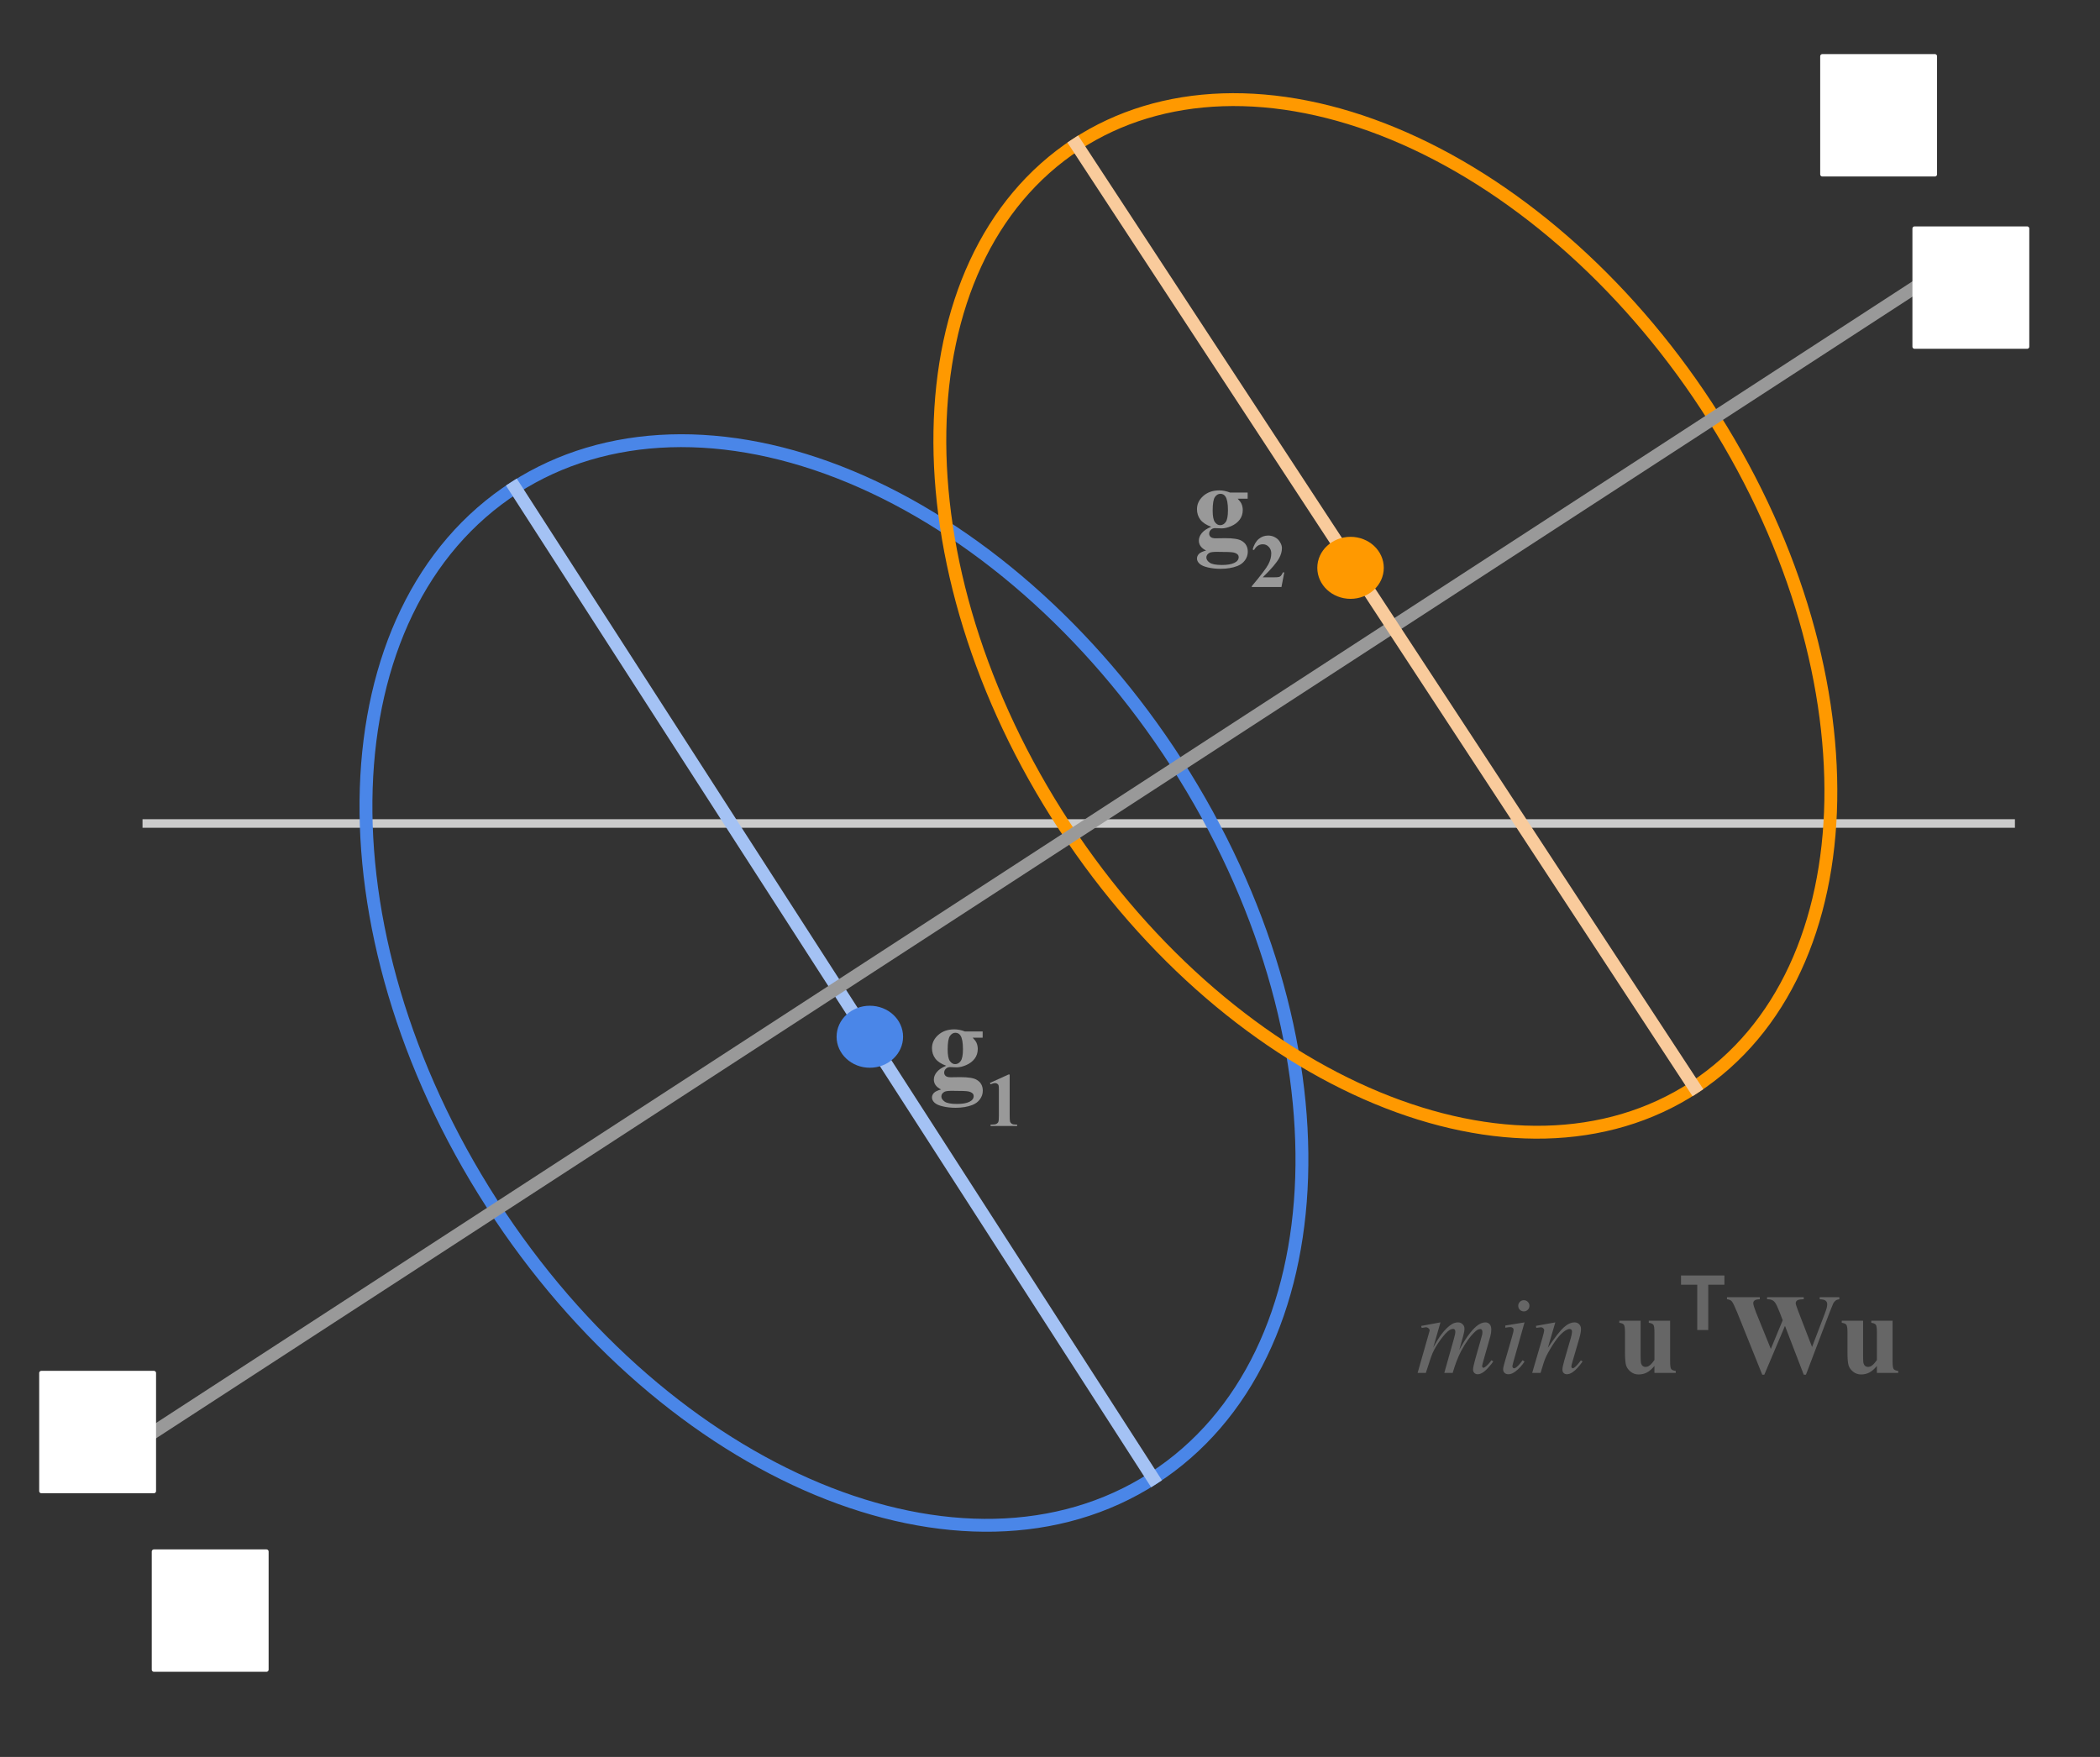 <svg version="1.1" viewBox="0.0 0.0 489.438 409.554" fill="none" stroke="none" stroke-linecap="square" stroke-miterlimit="10" xmlns:xlink="http://www.w3.org/1999/xlink" xmlns="http://www.w3.org/2000/svg"><rect x="0.0" y="0.0" width="489.438" height="409.554" fill="#333333" stroke="none"/><clipPath id="p.0"><path d="m0 0l489.438 0l0 409.554l-489.438 0l0 -409.554z" clip-rule="nonzero"/></clipPath><g clip-path="url(#p.0)"><path fill="#000000" fill-opacity="0.0" d="m0 0l489.438 0l0 409.554l-489.438 0z" fill-rule="evenodd"/><path fill="#000000" fill-opacity="0.0" d="m34.217 191.957l434.394 0" fill-rule="evenodd"/><path stroke="#cccccc" stroke-width="2.0" stroke-linejoin="round" stroke-linecap="butt" d="m34.217 191.957l434.394 0" fill-rule="evenodd"/><path fill="#000000" fill-opacity="0.0" d="m190.594 217.874l73.449 0l0 70.803l-73.449 0z" fill-rule="evenodd"/><path fill="#999999" d="m224.916 240.443l4.109 0l0 1.438l-2.328 0q0.625 0.641 0.875 1.156q0.312 0.703 0.312 1.469q0 1.297 -0.719 2.266q-0.719 0.953 -1.969 1.5q-1.234 0.531 -2.203 0.531q-0.078 0 -1.562 -0.062q-0.578 0 -0.984 0.391q-0.391 0.375 -0.391 0.906q0 0.469 0.359 0.781q0.359 0.297 1.156 0.297l2.25 -0.031q2.734 0 3.766 0.594q1.469 0.828 1.469 2.562q0 1.109 -0.672 2.016q-0.672 0.906 -1.781 1.328q-1.688 0.641 -3.875 0.641q-1.641 0 -3.0 -0.328q-1.344 -0.312 -1.938 -0.875q-0.578 -0.562 -0.578 -1.187q0 -0.594 0.453 -1.078q0.453 -0.469 1.672 -0.797q-1.688 -0.828 -1.688 -2.312q0 -0.906 0.688 -1.75q0.688 -0.844 2.188 -1.469q-1.75 -0.641 -2.531 -1.672q-0.781 -1.047 -0.781 -2.422q0 -1.781 1.453 -3.078q1.469 -1.312 3.75 -1.312q1.219 0 2.5 0.5zm-2.25 0.297q-0.75 0 -1.281 0.766q-0.516 0.766 -0.516 3.156q0 1.938 0.516 2.672q0.516 0.719 1.219 0.719q0.781 0 1.297 -0.719q0.531 -0.719 0.531 -2.781q0 -2.328 -0.594 -3.188q-0.422 -0.625 -1.172 -0.625zm-0.766 13.531q-1.328 0 -1.75 0.219q-0.75 0.406 -0.75 1.094q0 0.672 0.766 1.203q0.766 0.547 2.891 0.547q1.812 0 2.844 -0.484q1.031 -0.484 1.031 -1.359q0 -0.328 -0.188 -0.547q-0.359 -0.391 -1.062 -0.531q-0.703 -0.141 -3.781 -0.141z" fill-rule="nonzero"/><path fill="#999999" d="m235.322 250.474l0 9.609q0 1.094 0.094 1.391q0.109 0.297 0.406 0.484q0.297 0.188 0.969 0.188l0.266 0l0 0.328l-6.188 0l0 -0.328l0.312 0q0.75 0 1.062 -0.172q0.328 -0.172 0.438 -0.469q0.125 -0.312 0.125 -1.422l0 -6.094q0 -0.812 -0.078 -1.016q-0.078 -0.203 -0.297 -0.344q-0.203 -0.156 -0.484 -0.156q-0.453 0 -1.078 0.281l-0.156 -0.312l4.328 -1.969l0.281 0z" fill-rule="nonzero"/><path fill="#000000" fill-opacity="0.0" d="m252.356 92.24l73.449 0l0 70.803l-73.449 0z" fill-rule="evenodd"/><path fill="#999999" d="m286.678 114.809l4.109 0l0 1.438l-2.328 0q0.625 0.641 0.875 1.156q0.312 0.703 0.312 1.469q0 1.297 -0.719 2.266q-0.719 0.953 -1.969 1.5q-1.234 0.531 -2.203 0.531q-0.078 0 -1.562 -0.062q-0.578 0 -0.984 0.391q-0.391 0.375 -0.391 0.906q0 0.469 0.359 0.781q0.359 0.297 1.156 0.297l2.25 -0.031q2.734 0 3.766 0.594q1.469 0.828 1.469 2.562q0 1.109 -0.672 2.016q-0.672 0.906 -1.781 1.328q-1.688 0.641 -3.875 0.641q-1.641 0 -3.0 -0.328q-1.344 -0.312 -1.938 -0.875q-0.578 -0.562 -0.578 -1.188q0 -0.594 0.453 -1.078q0.453 -0.469 1.672 -0.797q-1.688 -0.828 -1.688 -2.312q0 -0.906 0.688 -1.75q0.688 -0.844 2.188 -1.469q-1.75 -0.641 -2.531 -1.672q-0.781 -1.047 -0.781 -2.422q0 -1.781 1.453 -3.078q1.469 -1.312 3.75 -1.312q1.219 0 2.5 0.5zm-2.25 0.297q-0.75 0 -1.281 0.766q-0.516 0.766 -0.516 3.156q0 1.938 0.516 2.672q0.516 0.719 1.219 0.719q0.781 0 1.297 -0.719q0.531 -0.719 0.531 -2.781q0 -2.328 -0.594 -3.188q-0.422 -0.625 -1.172 -0.625zm-0.766 13.531q-1.328 0 -1.75 0.219q-0.75 0.406 -0.75 1.094q0 0.672 0.766 1.203q0.766 0.547 2.891 0.547q1.812 0 2.844 -0.484q1.031 -0.484 1.031 -1.359q0 -0.328 -0.188 -0.547q-0.359 -0.391 -1.062 -0.531q-0.703 -0.141 -3.781 -0.141z" fill-rule="nonzero"/><path fill="#999999" d="m298.663 136.84l-6.922 0l0 -0.188q3.188 -3.797 3.859 -5.094q0.688 -1.312 0.688 -2.562q0 -0.922 -0.578 -1.516q-0.562 -0.609 -1.375 -0.609q-1.328 0 -2.062 1.344l-0.328 -0.125q0.469 -1.656 1.422 -2.453q0.953 -0.797 2.203 -0.797q0.891 0 1.625 0.422q0.75 0.406 1.156 1.141q0.422 0.719 0.422 1.344q0 1.156 -0.641 2.344q-0.875 1.609 -3.828 4.484l2.547 0q0.938 0 1.219 -0.078q0.281 -0.078 0.453 -0.266q0.188 -0.188 0.484 -0.797l0.312 0l-0.656 3.406z" fill-rule="nonzero"/><path fill="#000000" fill-opacity="0.0" d="m114.586 280.476l0 0c-41.078 -63.787 -38.659 -138.488 5.402 -166.85l0 0c21.159 -13.62 49.287 -14.514 78.197 -2.485c28.91 12.029 56.234 35.995 75.96 66.627l0 0c41.078 63.787 38.659 138.488 -5.402 166.85l0 0c-44.061 28.362 -113.08 -0.355 -154.157 -64.142z" fill-rule="evenodd"/><path stroke="#4a86e8" stroke-width="3.0" stroke-linejoin="round" stroke-linecap="butt" d="m114.586 280.476l0 0c-41.078 -63.787 -38.659 -138.488 5.402 -166.85l0 0c21.159 -13.62 49.287 -14.514 78.197 -2.485c28.91 12.029 56.234 35.995 75.96 66.627l0 0c41.078 63.787 38.659 138.488 -5.402 166.85l0 0c-44.061 28.362 -113.08 -0.355 -154.157 -64.142z" fill-rule="evenodd"/><path fill="#000000" fill-opacity="0.0" d="m248.091 192.566l0 0c-39.782 -60.699 -38.548 -131.847 2.756 -158.913l0 0c19.835 -12.998 46.446 -13.884 73.98 -2.463c27.534 11.421 53.735 34.212 72.839 63.361l0 0c39.782 60.699 38.548 131.847 -2.756 158.913l0 0c-41.304 27.066 -107.037 -0.199 -146.819 -60.898z" fill-rule="evenodd"/><path stroke="#ff9900" stroke-width="3.0" stroke-linejoin="round" stroke-linecap="butt" d="m248.091 192.566l0 0c-39.782 -60.699 -38.548 -131.847 2.756 -158.913l0 0c19.835 -12.998 46.446 -13.884 73.98 -2.463c27.534 11.421 53.735 34.212 72.839 63.361l0 0c39.782 60.699 38.548 131.847 -2.756 158.913l0 0c-41.304 27.066 -107.037 -0.199 -146.819 -60.898z" fill-rule="evenodd"/><path fill="#000000" fill-opacity="0.0" d="m119.987 113.626l148.756 230.992" fill-rule="evenodd"/><path stroke="#a4c2f4" stroke-width="3.0" stroke-linejoin="round" stroke-linecap="butt" d="m119.987 113.626l148.756 230.992" fill-rule="evenodd"/><path fill="#ffffff" d="m424.724 13.11l26.236 0l0 27.528l-26.236 0z" fill-rule="evenodd"/><path stroke="#ffffff" stroke-width="1.0" stroke-linejoin="round" stroke-linecap="butt" d="m424.724 13.11l26.236 0l0 27.528l-26.236 0z" fill-rule="evenodd"/><path fill="#ffffff" d="m35.871 361.672l26.236 0l0 27.528l-26.236 0z" fill-rule="evenodd"/><path stroke="#ffffff" stroke-width="1.0" stroke-linejoin="round" stroke-linecap="butt" d="m35.871 361.672l26.236 0l0 27.528l-26.236 0z" fill-rule="evenodd"/><path fill="#000000" fill-opacity="0.0" d="m35.871 333.813l410.362 -266.772" fill-rule="evenodd"/><path stroke="#999999" stroke-width="3.0" stroke-linejoin="round" stroke-linecap="butt" d="m35.871 333.813l410.362 -266.772" fill-rule="evenodd"/><path fill="#ffffff" d="m446.22 53.277l26.236 0l0 27.528l-26.236 0z" fill-rule="evenodd"/><path stroke="#ffffff" stroke-width="1.0" stroke-linejoin="round" stroke-linecap="butt" d="m446.22 53.277l26.236 0l0 27.528l-26.236 0z" fill-rule="evenodd"/><path fill="#ffffff" d="m9.634 320.049l26.236 0l0 27.528l-26.236 0z" fill-rule="evenodd"/><path stroke="#ffffff" stroke-width="1.0" stroke-linejoin="round" stroke-linecap="butt" d="m9.634 320.049l26.236 0l0 27.528l-26.236 0z" fill-rule="evenodd"/><path fill="#000000" fill-opacity="0.0" d="m250.847 33.652l144.063 219.811" fill-rule="evenodd"/><path stroke="#f9cb9c" stroke-width="3.0" stroke-linejoin="round" stroke-linecap="butt" d="m250.847 33.652l144.063 219.811" fill-rule="evenodd"/><path fill="#ff9900" d="m307.018 132.363l0 0c0 -3.992 3.469 -7.228 7.748 -7.228l0 0c4.279 0 7.748 3.236 7.748 7.228l0 0c0 3.992 -3.469 7.228 -7.748 7.228l0 0c-4.279 0 -7.748 -3.236 -7.748 -7.228z" fill-rule="evenodd"/><path fill="#4a86e8" d="m194.98 241.666l0 0c0 -3.992 3.469 -7.228 7.748 -7.228l0 0c4.279 0 7.748 3.236 7.748 7.228l0 0c0 3.992 -3.469 7.228 -7.748 7.228l0 0c-4.279 0 -7.748 -3.236 -7.748 -7.228z" fill-rule="evenodd"/><path fill="#000000" fill-opacity="0.0" d="m320.942 285.433l162.772 0l0 48.378l-162.772 0z" fill-rule="evenodd"/><path fill="#666666" d="m335.724 308.252l-1.688 5.875q1.125 -2.078 1.922 -3.109q1.234 -1.625 2.406 -2.344q0.688 -0.422 1.438 -0.422q0.656 0 1.078 0.422q0.438 0.406 0.438 1.062q0 0.641 -0.297 1.672l-0.922 3.297q2.125 -3.969 4.016 -5.562q1.062 -0.891 2.078 -0.891q0.609 0 0.984 0.422q0.391 0.406 0.391 1.266q0 0.75 -0.234 1.594l-1.438 5.062q-0.469 1.656 -0.469 1.844q0 0.172 0.125 0.312q0.078 0.078 0.203 0.078q0.125 0 0.453 -0.234q0.75 -0.578 1.391 -1.516l0.438 0.266q-0.328 0.531 -1.156 1.438q-0.828 0.906 -1.422 1.234q-0.578 0.328 -1.062 0.328q-0.469 0 -0.781 -0.312q-0.297 -0.312 -0.297 -0.766q0 -0.625 0.531 -2.516l1.188 -4.172q0.406 -1.453 0.438 -1.609q0.031 -0.25 0.031 -0.484q0 -0.312 -0.141 -0.5q-0.156 -0.188 -0.344 -0.188q-0.547 0 -1.172 0.562q-1.781 1.656 -3.344 4.641q-1.031 1.953 -1.938 5.031l-1.953 0l2.219 -7.875q0.359 -1.281 0.359 -1.703q0 -0.359 -0.141 -0.516q-0.141 -0.172 -0.344 -0.172q-0.438 0 -0.922 0.312q-0.781 0.5 -2.016 2.172q-1.219 1.656 -1.891 3.188q-0.328 0.719 -1.562 4.594l-1.922 0l2.406 -8.438l0.312 -1.094q0.094 -0.25 0.094 -0.359q0 -0.281 -0.266 -0.516q-0.25 -0.234 -0.656 -0.234q-0.172 0 -0.938 0.156l-0.125 -0.469l4.5 -0.828zm19.438 -5.172q0.547 0 0.922 0.391q0.375 0.375 0.375 0.922q0 0.531 -0.391 0.922q-0.375 0.375 -0.906 0.375q-0.547 0 -0.938 -0.375q-0.375 -0.391 -0.375 -0.922q0 -0.547 0.375 -0.922q0.391 -0.391 0.938 -0.391zm0.156 5.172l-2.578 9.125q-0.25 0.922 -0.25 1.109q0 0.203 0.125 0.344q0.125 0.125 0.281 0.125q0.203 0 0.469 -0.203q0.75 -0.594 1.5 -1.672l0.453 0.297q-0.875 1.359 -2.078 2.281q-0.891 0.688 -1.688 0.688q-0.531 0 -0.875 -0.312q-0.344 -0.328 -0.344 -0.812q0 -0.469 0.328 -1.594l1.688 -5.828q0.422 -1.438 0.422 -1.797q0 -0.297 -0.203 -0.469q-0.203 -0.188 -0.547 -0.188q-0.297 0 -1.188 0.141l0 -0.5l4.484 -0.734zm7.172 0l-1.734 5.922q2.438 -3.625 3.719 -4.766q1.297 -1.156 2.5 -1.156q0.656 0 1.078 0.438q0.422 0.422 0.422 1.109q0 0.781 -0.375 2.094l-1.594 5.469q-0.281 0.953 -0.281 1.156q0 0.188 0.109 0.312q0.109 0.125 0.219 0.125q0.156 0 0.375 -0.172q0.703 -0.547 1.516 -1.672l0.406 0.25q-1.219 1.734 -2.297 2.484q-0.75 0.5 -1.344 0.5q-0.484 0 -0.781 -0.297q-0.281 -0.281 -0.281 -0.781q0 -0.625 0.438 -2.156l1.516 -5.219q0.281 -0.984 0.281 -1.531q0 -0.266 -0.172 -0.422q-0.156 -0.156 -0.406 -0.156q-0.359 0 -0.875 0.312q-0.969 0.578 -2.016 1.922q-1.031 1.344 -2.188 3.453q-0.609 1.094 -1.016 2.422l-0.656 2.141l-1.953 0l2.375 -8.141q0.422 -1.484 0.422 -1.781q0 -0.281 -0.234 -0.5q-0.219 -0.219 -0.562 -0.219q-0.156 0 -0.547 0.062l-0.5 0.078l-0.078 -0.469l4.516 -0.812z" fill-rule="nonzero"/><path fill="#666666" d="m389.247 307.861l0 9.531q0 1.391 0.25 1.734q0.266 0.344 1.062 0.438l0 0.469l-4.969 0l0 -1.625q-0.859 1.047 -1.734 1.516q-0.875 0.469 -1.953 0.469q-1.031 0 -1.828 -0.625q-0.797 -0.625 -1.078 -1.469q-0.266 -0.859 -0.266 -2.969l0 -4.828q0 -1.375 -0.266 -1.703q-0.25 -0.344 -1.062 -0.453l0 -0.484l4.969 0l0 8.312q0 1.312 0.125 1.688q0.125 0.375 0.391 0.578q0.266 0.188 0.609 0.188q0.469 0 0.844 -0.25q0.531 -0.328 1.25 -1.359l0 -6.516q0 -1.375 -0.25 -1.703q-0.25 -0.344 -1.062 -0.453l0 -0.484l4.969 0z" fill-rule="nonzero"/><path fill="#666666" d="m395.572 310.033l0 -10.562l-3.781 0l0 -2.156l10.109 0l0 2.156l-3.766 0l0 10.562l-2.562 0z" fill-rule="nonzero"/><path fill="#666666" d="m428.689 302.377l0 0.484q-0.5 0.047 -0.844 0.281q-0.328 0.234 -0.594 0.719q-0.078 0.156 -0.812 2.016l-5.531 14.562l-0.516 0l-4.375 -11.375l-4.812 11.375l-0.484 0l-5.797 -14.406q-0.891 -2.172 -1.25 -2.625q-0.344 -0.469 -1.172 -0.547l0 -0.484l7.656 0l0 0.484q-0.922 0.031 -1.234 0.281q-0.297 0.25 -0.297 0.641q0 0.484 0.625 2.094l3.469 8.562l2.766 -6.688l-0.719 -1.875q-0.609 -1.547 -0.938 -2.047q-0.312 -0.516 -0.734 -0.734q-0.422 -0.234 -1.25 -0.234l0 -0.484l8.547 0l0 0.484q-0.891 0.016 -1.281 0.141q-0.281 0.094 -0.438 0.312q-0.156 0.219 -0.156 0.484q0 0.297 0.594 1.844l3.219 8.344l2.875 -7.547q0.453 -1.172 0.547 -1.594q0.109 -0.438 0.109 -0.812q0 -0.531 -0.359 -0.828q-0.359 -0.312 -1.391 -0.344l0 -0.484l4.578 0zm12.409 5.484l0 9.531q0 1.391 0.25 1.734q0.266 0.344 1.062 0.438l0 0.469l-4.969 0l0 -1.625q-0.859 1.047 -1.734 1.516q-0.875 0.469 -1.953 0.469q-1.031 0 -1.828 -0.625q-0.797 -0.625 -1.078 -1.469q-0.266 -0.859 -0.266 -2.969l0 -4.828q0 -1.375 -0.266 -1.703q-0.25 -0.344 -1.062 -0.453l0 -0.484l4.969 0l0 8.312q0 1.312 0.125 1.688q0.125 0.375 0.391 0.578q0.266 0.188 0.609 0.188q0.469 0 0.844 -0.25q0.531 -0.328 1.25 -1.359l0 -6.516q0 -1.375 -0.25 -1.703q-0.25 -0.344 -1.062 -0.453l0 -0.484l4.969 0z" fill-rule="nonzero"/></g></svg>